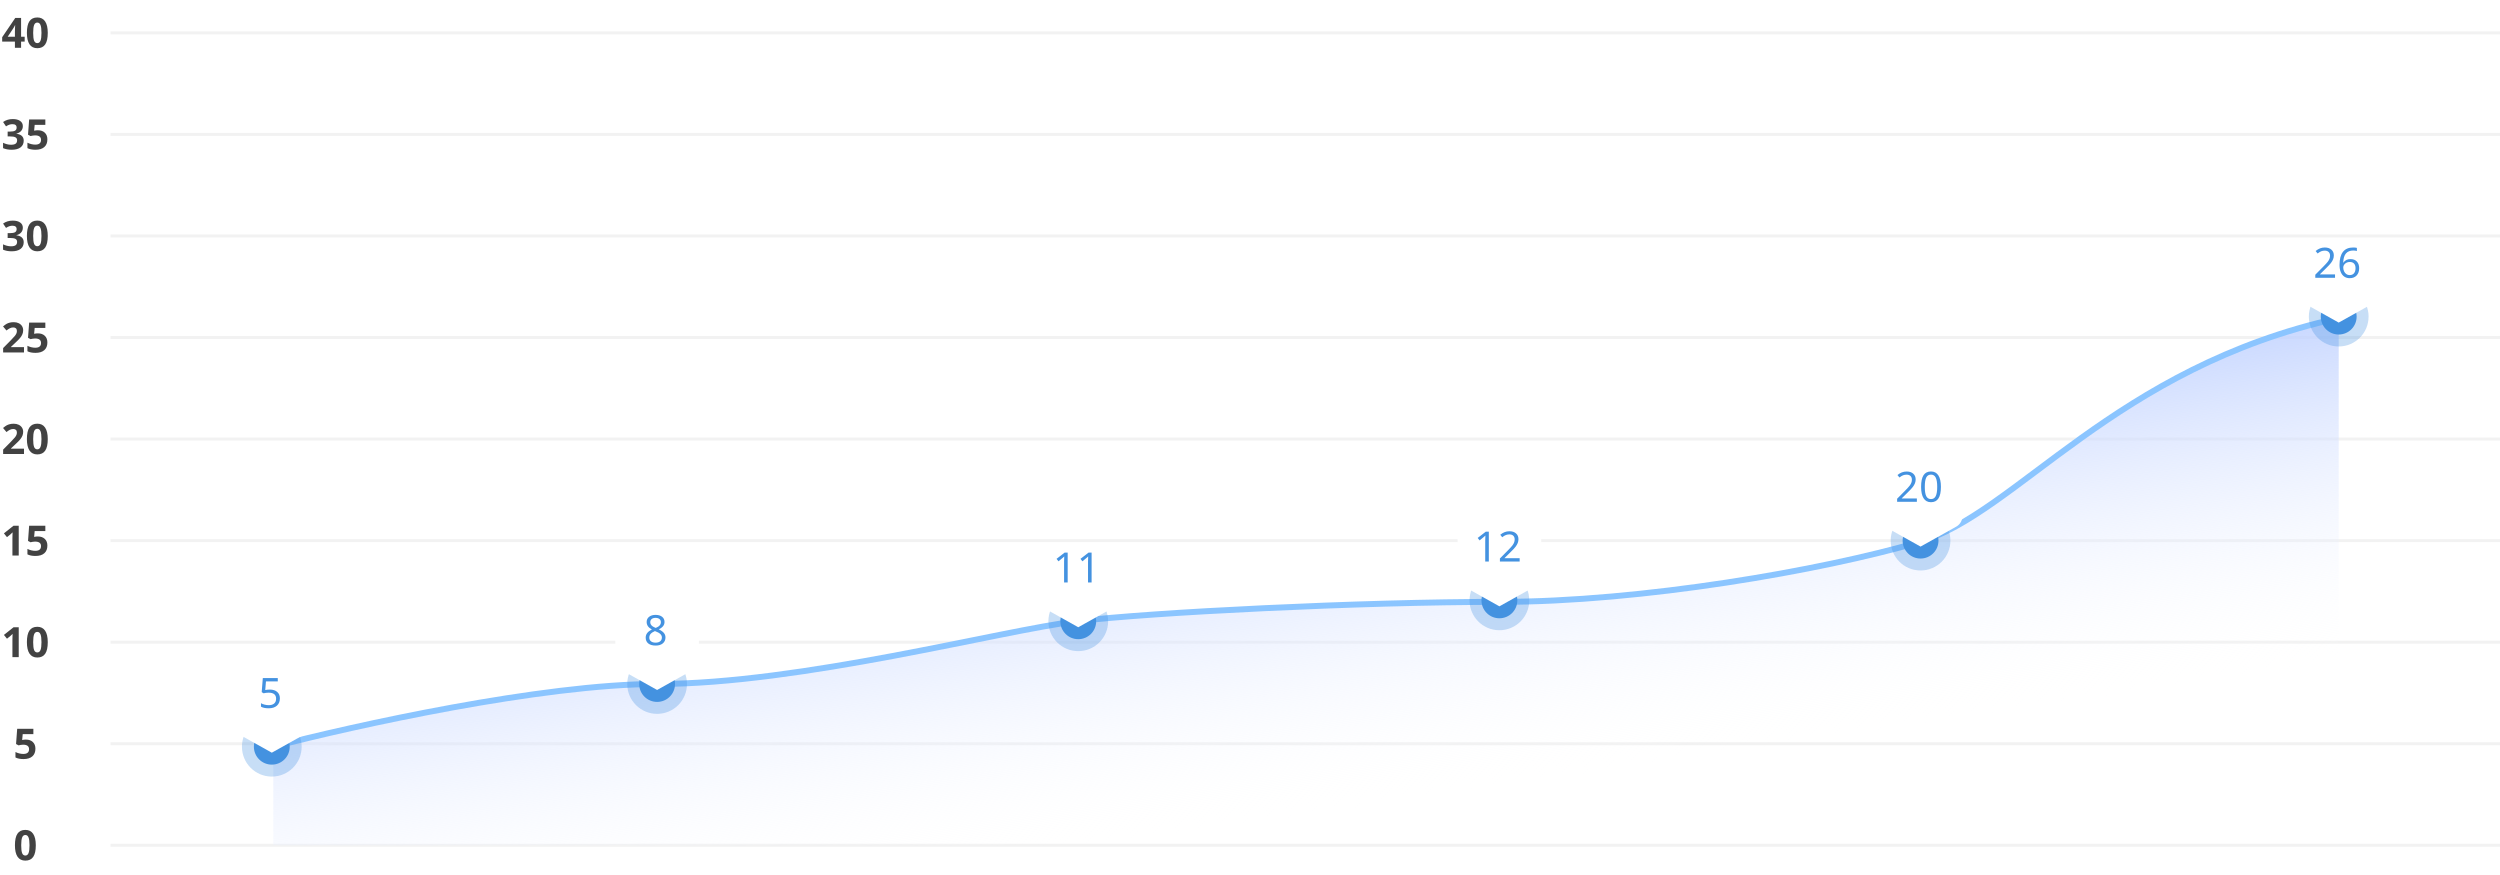 <svg width="837" height="293" viewBox="0 0 837 293" fill="none" xmlns="http://www.w3.org/2000/svg">
<path d="M0.728 13.929V12.459L5.109 6.006H7.058V12.288H8.261V13.929H7.058V16H4.993V13.929H0.728ZM2.587 12.288H4.993V10.593C4.993 10.31 5.005 9.9 5.027 9.362C5.05 8.825 5.068 8.512 5.082 8.426H5.027C4.859 8.799 4.656 9.164 4.419 9.52L2.587 12.288ZM9.006 11.003C9.006 9.239 9.291 7.94 9.86 7.106C10.43 6.268 11.307 5.849 12.492 5.849C13.645 5.849 14.516 6.286 15.104 7.161C15.696 8.036 15.992 9.317 15.992 11.003C15.992 12.748 15.705 14.04 15.131 14.879C14.561 15.717 13.682 16.137 12.492 16.137C11.339 16.137 10.469 15.704 9.881 14.838C9.298 13.972 9.006 12.694 9.006 11.003ZM11.104 11.003C11.104 12.229 11.209 13.108 11.419 13.642C11.633 14.17 11.991 14.435 12.492 14.435C12.984 14.435 13.34 14.166 13.559 13.628C13.777 13.09 13.887 12.215 13.887 11.003C13.887 9.777 13.775 8.897 13.552 8.364C13.333 7.827 12.98 7.558 12.492 7.558C11.995 7.558 11.64 7.827 11.426 8.364C11.212 8.897 11.104 9.777 11.104 11.003Z" fill="#424242"/>
<path d="M1.021 49.597V47.799C1.409 47.995 1.835 48.154 2.3 48.277C2.765 48.4 3.225 48.462 3.681 48.462C4.378 48.462 4.893 48.343 5.226 48.106C5.558 47.87 5.725 47.489 5.725 46.965C5.725 46.495 5.533 46.163 5.15 45.967C4.768 45.771 4.157 45.673 3.318 45.673H2.56V44.053H3.332C4.107 44.053 4.672 43.953 5.027 43.752C5.387 43.547 5.567 43.198 5.567 42.706C5.567 41.95 5.093 41.571 4.146 41.571C3.817 41.571 3.482 41.626 3.141 41.735C2.803 41.845 2.427 42.034 2.013 42.303L1.035 40.847C1.947 40.19 3.034 39.862 4.296 39.862C5.33 39.862 6.146 40.072 6.743 40.491C7.345 40.91 7.646 41.494 7.646 42.241C7.646 42.866 7.456 43.397 7.078 43.834C6.7 44.272 6.169 44.572 5.485 44.736V44.777C6.292 44.878 6.903 45.124 7.317 45.516C7.732 45.903 7.939 46.427 7.939 47.088C7.939 48.05 7.591 48.799 6.894 49.337C6.196 49.87 5.201 50.137 3.906 50.137C2.822 50.137 1.86 49.957 1.021 49.597ZM9.184 49.597V47.772C9.544 47.963 9.963 48.12 10.441 48.243C10.92 48.362 11.373 48.421 11.802 48.421C13.091 48.421 13.736 47.892 13.736 46.835C13.736 45.828 13.069 45.324 11.733 45.324C11.492 45.324 11.225 45.349 10.934 45.399C10.642 45.445 10.405 45.495 10.223 45.55L9.382 45.099L9.758 40.006H15.179V41.797H11.61L11.426 43.759L11.665 43.711C11.943 43.647 12.287 43.615 12.697 43.615C13.663 43.615 14.431 43.886 15.001 44.429C15.575 44.971 15.862 45.714 15.862 46.657C15.862 47.774 15.518 48.633 14.83 49.234C14.142 49.836 13.158 50.137 11.877 50.137C10.765 50.137 9.867 49.957 9.184 49.597Z" fill="#424242"/>
<path d="M1.021 83.597V81.799C1.409 81.995 1.835 82.154 2.3 82.277C2.765 82.4 3.225 82.462 3.681 82.462C4.378 82.462 4.893 82.343 5.226 82.106C5.558 81.87 5.725 81.489 5.725 80.965C5.725 80.495 5.533 80.163 5.15 79.967C4.768 79.771 4.157 79.673 3.318 79.673H2.56V78.053H3.332C4.107 78.053 4.672 77.953 5.027 77.752C5.387 77.547 5.567 77.198 5.567 76.706C5.567 75.95 5.093 75.571 4.146 75.571C3.817 75.571 3.482 75.626 3.141 75.735C2.803 75.845 2.427 76.034 2.013 76.303L1.035 74.847C1.947 74.19 3.034 73.862 4.296 73.862C5.33 73.862 6.146 74.072 6.743 74.491C7.345 74.91 7.646 75.494 7.646 76.241C7.646 76.866 7.456 77.397 7.078 77.834C6.7 78.272 6.169 78.572 5.485 78.736V78.777C6.292 78.878 6.903 79.124 7.317 79.516C7.732 79.903 7.939 80.427 7.939 81.088C7.939 82.049 7.591 82.799 6.894 83.337C6.196 83.87 5.201 84.137 3.906 84.137C2.822 84.137 1.86 83.957 1.021 83.597ZM9.006 79.003C9.006 77.239 9.291 75.94 9.86 75.106C10.43 74.268 11.307 73.849 12.492 73.849C13.645 73.849 14.516 74.286 15.104 75.161C15.696 76.036 15.992 77.317 15.992 79.003C15.992 80.748 15.705 82.04 15.131 82.879C14.561 83.717 13.682 84.137 12.492 84.137C11.339 84.137 10.469 83.704 9.881 82.838C9.298 81.972 9.006 80.694 9.006 79.003ZM11.104 79.003C11.104 80.229 11.209 81.108 11.419 81.642C11.633 82.17 11.991 82.435 12.492 82.435C12.984 82.435 13.34 82.166 13.559 81.628C13.777 81.09 13.887 80.215 13.887 79.003C13.887 77.777 13.775 76.897 13.552 76.364C13.333 75.826 12.98 75.558 12.492 75.558C11.995 75.558 11.64 75.826 11.426 76.364C11.212 76.897 11.104 77.777 11.104 79.003Z" fill="#424242"/>
<path d="M1.021 109.291C1.514 108.872 1.922 108.576 2.245 108.402C2.569 108.229 2.922 108.097 3.305 108.006C3.688 107.91 4.116 107.862 4.59 107.862C5.214 107.862 5.766 107.976 6.244 108.204C6.723 108.432 7.094 108.751 7.358 109.161C7.623 109.571 7.755 110.041 7.755 110.569C7.755 111.03 7.673 111.463 7.509 111.868C7.349 112.269 7.099 112.682 6.757 113.105C6.42 113.529 5.823 114.133 4.966 114.917L3.681 116.127V116.223H8.035V118H1.049V116.53L3.558 113.994C4.3 113.233 4.786 112.707 5.014 112.415C5.242 112.119 5.406 111.845 5.506 111.595C5.606 111.344 5.656 111.084 5.656 110.815C5.656 110.414 5.545 110.116 5.321 109.92C5.103 109.724 4.809 109.626 4.439 109.626C4.052 109.626 3.676 109.715 3.312 109.893C2.947 110.07 2.566 110.323 2.17 110.651L1.021 109.291ZM9.184 117.597V115.771C9.544 115.963 9.963 116.12 10.441 116.243C10.92 116.362 11.373 116.421 11.802 116.421C13.091 116.421 13.736 115.892 13.736 114.835C13.736 113.828 13.069 113.324 11.733 113.324C11.492 113.324 11.225 113.349 10.934 113.399C10.642 113.445 10.405 113.495 10.223 113.55L9.382 113.099L9.758 108.006H15.179V109.797H11.61L11.426 111.759L11.665 111.711C11.943 111.647 12.287 111.615 12.697 111.615C13.663 111.615 14.431 111.886 15.001 112.429C15.575 112.971 15.862 113.714 15.862 114.657C15.862 115.774 15.518 116.633 14.83 117.234C14.142 117.836 13.158 118.137 11.877 118.137C10.765 118.137 9.867 117.957 9.184 117.597Z" fill="#424242"/>
<path d="M1.021 143.291C1.514 142.872 1.922 142.576 2.245 142.402C2.569 142.229 2.922 142.097 3.305 142.006C3.688 141.91 4.116 141.862 4.59 141.862C5.214 141.862 5.766 141.976 6.244 142.204C6.723 142.432 7.094 142.751 7.358 143.161C7.623 143.571 7.755 144.041 7.755 144.569C7.755 145.03 7.673 145.463 7.509 145.868C7.349 146.269 7.099 146.682 6.757 147.105C6.42 147.529 5.823 148.133 4.966 148.917L3.681 150.127V150.223H8.035V152H1.049V150.53L3.558 147.994C4.3 147.233 4.786 146.707 5.014 146.415C5.242 146.119 5.406 145.845 5.506 145.595C5.606 145.344 5.656 145.084 5.656 144.815C5.656 144.414 5.545 144.116 5.321 143.92C5.103 143.724 4.809 143.626 4.439 143.626C4.052 143.626 3.676 143.715 3.312 143.893C2.947 144.07 2.566 144.323 2.17 144.651L1.021 143.291ZM9.006 147.003C9.006 145.239 9.291 143.94 9.86 143.106C10.43 142.268 11.307 141.849 12.492 141.849C13.645 141.849 14.516 142.286 15.104 143.161C15.696 144.036 15.992 145.317 15.992 147.003C15.992 148.748 15.705 150.04 15.131 150.879C14.561 151.717 13.682 152.137 12.492 152.137C11.339 152.137 10.469 151.704 9.881 150.838C9.298 149.972 9.006 148.694 9.006 147.003ZM11.104 147.003C11.104 148.229 11.209 149.108 11.419 149.642C11.633 150.17 11.991 150.435 12.492 150.435C12.984 150.435 13.34 150.166 13.559 149.628C13.777 149.09 13.887 148.215 13.887 147.003C13.887 145.777 13.775 144.897 13.552 144.364C13.333 143.826 12.98 143.558 12.492 143.558C11.995 143.558 11.64 143.826 11.426 144.364C11.212 144.897 11.104 145.777 11.104 147.003Z" fill="#424242"/>
<path d="M1.315 178.569L4.535 176.006H6.271V186H4.159V180.217L4.18 179.267L4.214 178.228C3.863 178.578 3.619 178.809 3.482 178.918L2.334 179.841L1.315 178.569ZM9.184 185.597V183.771C9.544 183.963 9.963 184.12 10.441 184.243C10.92 184.362 11.373 184.421 11.802 184.421C13.091 184.421 13.736 183.892 13.736 182.835C13.736 181.828 13.069 181.324 11.733 181.324C11.492 181.324 11.225 181.349 10.934 181.399C10.642 181.445 10.405 181.495 10.223 181.55L9.382 181.099L9.758 176.006H15.179V177.797H11.61L11.426 179.759L11.665 179.711C11.943 179.647 12.287 179.615 12.697 179.615C13.663 179.615 14.431 179.886 15.001 180.429C15.575 180.971 15.862 181.714 15.862 182.657C15.862 183.774 15.518 184.633 14.83 185.234C14.142 185.836 13.158 186.137 11.877 186.137C10.765 186.137 9.867 185.957 9.184 185.597Z" fill="#424242"/>
<path d="M1.315 212.569L4.535 210.006H6.271V220H4.159V214.217L4.18 213.267L4.214 212.228C3.863 212.578 3.619 212.809 3.482 212.918L2.334 213.841L1.315 212.569ZM9.006 215.003C9.006 213.239 9.291 211.94 9.86 211.106C10.43 210.268 11.307 209.849 12.492 209.849C13.645 209.849 14.516 210.286 15.104 211.161C15.696 212.036 15.992 213.317 15.992 215.003C15.992 216.748 15.705 218.04 15.131 218.879C14.561 219.717 13.682 220.137 12.492 220.137C11.339 220.137 10.469 219.704 9.881 218.838C9.298 217.972 9.006 216.694 9.006 215.003ZM11.104 215.003C11.104 216.229 11.209 217.108 11.419 217.642C11.633 218.17 11.991 218.435 12.492 218.435C12.984 218.435 13.34 218.166 13.559 217.628C13.777 217.09 13.887 216.215 13.887 215.003C13.887 213.777 13.775 212.897 13.552 212.364C13.333 211.826 12.98 211.558 12.492 211.558C11.995 211.558 11.64 211.826 11.426 212.364C11.212 212.897 11.104 213.777 11.104 215.003Z" fill="#424242"/>
<path d="M5.178 253.597V251.771C5.538 251.963 5.957 252.12 6.436 252.243C6.914 252.362 7.368 252.421 7.796 252.421C9.086 252.421 9.73 251.892 9.73 250.835C9.73 249.828 9.063 249.324 7.728 249.324C7.486 249.324 7.219 249.349 6.928 249.399C6.636 249.445 6.399 249.495 6.217 249.55L5.376 249.099L5.752 244.006H11.173V245.797H7.604L7.42 247.759L7.659 247.711C7.937 247.647 8.281 247.615 8.691 247.615C9.658 247.615 10.425 247.886 10.995 248.429C11.569 248.971 11.856 249.714 11.856 250.657C11.856 251.774 11.512 252.633 10.824 253.234C10.136 253.836 9.152 254.137 7.871 254.137C6.759 254.137 5.861 253.957 5.178 253.597Z" fill="#424242"/>
<path d="M5 283.003C5 281.239 5.285 279.94 5.854 279.106C6.424 278.268 7.301 277.849 8.486 277.849C9.639 277.849 10.51 278.286 11.098 279.161C11.69 280.036 11.986 281.317 11.986 283.003C11.986 284.748 11.699 286.04 11.125 286.879C10.555 287.717 9.676 288.137 8.486 288.137C7.333 288.137 6.463 287.704 5.875 286.838C5.292 285.972 5 284.694 5 283.003ZM7.099 283.003C7.099 284.229 7.203 285.108 7.413 285.642C7.627 286.17 7.985 286.435 8.486 286.435C8.979 286.435 9.334 286.166 9.553 285.628C9.771 285.09 9.881 284.215 9.881 283.003C9.881 281.777 9.769 280.897 9.546 280.364C9.327 279.826 8.974 279.558 8.486 279.558C7.99 279.558 7.634 279.826 7.42 280.364C7.206 280.897 7.099 281.777 7.099 283.003Z" fill="#424242"/>
<path d="M37 11H837" stroke="#F2F2F2"/>
<path d="M37 45H837" stroke="#F2F2F2"/>
<path d="M37 79H837" stroke="#F2F2F2"/>
<path d="M37 113H837" stroke="#F2F2F2"/>
<path d="M37 147H837" stroke="#F2F2F2"/>
<path d="M37 181H837" stroke="#F2F2F2"/>
<path d="M37 215H837" stroke="#F2F2F2"/>
<path d="M37 249H837" stroke="#F2F2F2"/>
<path d="M37 283H837" stroke="#F2F2F2"/>
<path d="M220 229C181.6 229 118.333 243 91.5 250V283H783V106.5C708 123 675 172 642.5 181.5C610 191 549.5 201.5 502.5 201.5C455.5 201.5 385.5 205 360.5 208C335.5 211 268 229 220 229Z" fill="url(#paint0_linear)"/>
<path d="M91.5 250C118.333 243 181.6 229 220 229C268 229 335.5 211 360.5 208C385.5 205 455.5 201.5 502.5 201.5C549.5 201.5 610 191 642.5 181.5C675 172 708 123 783 106.5" stroke="#8BC5FF" stroke-width="2"/>
<circle opacity="0.3" cx="91" cy="250" r="10" fill="#4492E0"/>
<circle opacity="0.3" cx="220" cy="229" r="10" fill="#4492E0"/>
<circle opacity="0.3" cx="361" cy="208" r="10" fill="#4492E0"/>
<circle opacity="0.3" cx="502" cy="201" r="10" fill="#4492E0"/>
<circle opacity="0.3" cx="643" cy="181" r="10" fill="#4492E0"/>
<circle opacity="0.3" cx="783" cy="106" r="10" fill="#4492E0"/>
<circle cx="91" cy="250" r="6" fill="#4492E0"/>
<circle cx="220" cy="229" r="6" fill="#4492E0"/>
<circle cx="361" cy="208" r="6" fill="#4492E0"/>
<circle cx="502" cy="201" r="6" fill="#4492E0"/>
<circle cx="643" cy="181" r="6" fill="#4492E0"/>
<circle cx="783" cy="106" r="6" fill="#4492E0"/>
<g filter="url(#filter0_d)">
<path d="M77 224C77 221.791 78.791 220 81 220H101C103.209 220 105 221.791 105 224V237.825C105 239.274 104.217 240.61 102.952 241.317L91 248L79.048 241.317C77.783 240.61 77 239.274 77 237.825V224Z" fill="white"/>
</g>
<g filter="url(#filter1_d)">
<path d="M206 203C206 200.791 207.791 199 210 199H230C232.209 199 234 200.791 234 203V216.825C234 218.274 233.217 219.61 231.952 220.317L220 227L208.048 220.317C206.783 219.61 206 218.274 206 216.825V203Z" fill="white"/>
</g>
<g filter="url(#filter2_d)">
<path d="M347 182C347 179.791 348.791 178 351 178H371C373.209 178 375 179.791 375 182V195.825C375 197.274 374.217 198.61 372.952 199.317L361 206L349.048 199.317C347.783 198.61 347 197.274 347 195.825V182Z" fill="white"/>
</g>
<g filter="url(#filter3_d)">
<path d="M488 175C488 172.791 489.791 171 492 171H512C514.209 171 516 172.791 516 175V188.825C516 190.274 515.217 191.61 513.952 192.317L502 199L490.048 192.317C488.783 191.61 488 190.274 488 188.825V175Z" fill="white"/>
</g>
<g filter="url(#filter4_d)">
<path d="M629 155C629 152.791 630.791 151 633 151H653C655.209 151 657 152.791 657 155V168.825C657 170.274 656.217 171.61 654.952 172.317L643 179L631.048 172.317C629.783 171.61 629 170.274 629 168.825V155Z" fill="white"/>
</g>
<g filter="url(#filter5_d)">
<path d="M769 80C769 77.791 770.791 76 773 76H793C795.209 76 797 77.791 797 80V93.825C797 95.274 796.217 96.609 794.952 97.317L783 104L771.048 97.317C769.783 96.609 769 95.274 769 93.825V80Z" fill="white"/>
</g>
<path d="M87.376 236.597V235.435C87.713 235.635 88.119 235.795 88.593 235.913C89.067 236.032 89.529 236.091 89.981 236.091C90.764 236.091 91.37 235.904 91.799 235.53C92.227 235.157 92.441 234.623 92.441 233.931C92.441 232.582 91.607 231.907 89.939 231.907C89.402 231.907 88.832 231.976 88.231 232.112L87.615 231.723L87.991 227.006H93.002V228.127H89.044L88.805 231.025C89.329 230.921 89.841 230.868 90.343 230.868C91.386 230.868 92.207 231.13 92.804 231.654C93.405 232.178 93.706 232.896 93.706 233.808C93.706 234.847 93.376 235.662 92.715 236.255C92.054 236.843 91.138 237.137 89.967 237.137C88.85 237.137 87.987 236.957 87.376 236.597Z" fill="#4492E0"/>
<path d="M216.178 213.45C216.178 212.311 216.868 211.42 218.249 210.777C217.629 210.422 217.183 210.039 216.909 209.629C216.636 209.219 216.499 208.756 216.499 208.241C216.499 207.517 216.77 206.94 217.312 206.512C217.859 206.079 218.584 205.862 219.486 205.862C220.398 205.862 221.125 206.074 221.667 206.498C222.209 206.922 222.48 207.507 222.48 208.255C222.48 208.756 222.328 209.205 222.022 209.602C221.722 209.998 221.239 210.367 220.573 210.709C221.38 211.101 221.952 211.511 222.289 211.939C222.631 212.363 222.802 212.853 222.802 213.409C222.802 214.239 222.508 214.902 221.92 215.398C221.332 215.891 220.535 216.137 219.527 216.137C218.461 216.137 217.636 215.904 217.053 215.439C216.469 214.975 216.178 214.312 216.178 213.45ZM217.381 213.464C217.381 213.993 217.568 214.407 217.941 214.708C218.32 215.009 218.839 215.159 219.5 215.159C220.152 215.159 220.664 215.007 221.038 214.701C221.412 214.391 221.599 213.965 221.599 213.423C221.599 212.985 221.421 212.596 221.065 212.254C220.71 211.912 220.113 211.589 219.274 211.283C218.614 211.566 218.133 211.88 217.832 212.227C217.531 212.573 217.381 212.985 217.381 213.464ZM217.709 208.303C217.709 208.59 217.771 208.843 217.894 209.062C218.017 209.28 218.194 209.476 218.427 209.649C218.659 209.823 219.031 210.016 219.541 210.23C220.165 209.971 220.607 209.686 220.867 209.376C221.132 209.066 221.264 208.708 221.264 208.303C221.264 207.847 221.102 207.494 220.778 207.243C220.455 206.988 220.02 206.86 219.473 206.86C218.935 206.86 218.507 206.988 218.188 207.243C217.868 207.498 217.709 207.852 217.709 208.303Z" fill="#4492E0"/>
<path d="M353.732 187.104L356.439 185.006H357.458V195H356.255V188.014C356.255 187.394 356.273 186.82 356.31 186.291C356.182 186.428 356.045 186.555 355.899 186.674C355.435 187.061 354.926 187.48 354.375 187.932L353.732 187.104ZM361.744 187.104L364.451 185.006H365.47V195H364.267V188.014C364.267 187.394 364.285 186.82 364.321 186.291C364.194 186.428 364.057 186.555 363.911 186.674C363.446 187.061 362.938 187.48 362.387 187.932L361.744 187.104Z" fill="#4492E0"/>
<path d="M494.732 180.104L497.439 178.006H498.458V188H497.255V181.014C497.255 180.394 497.273 179.82 497.31 179.291C497.182 179.428 497.045 179.555 496.899 179.674C496.435 180.061 495.926 180.48 495.375 180.932L494.732 180.104ZM502.17 188V186.975L504.788 184.329C505.576 183.532 506.098 182.962 506.354 182.62C506.609 182.278 506.798 181.948 506.921 181.629C507.049 181.31 507.112 180.966 507.112 180.597C507.112 180.068 506.955 179.656 506.641 179.359C506.326 179.063 505.896 178.915 505.349 178.915C504.938 178.915 504.549 178.983 504.18 179.12C503.815 179.257 503.403 179.505 502.942 179.865L502.286 179.038C503.22 178.254 504.241 177.862 505.349 177.862C506.278 177.862 507.014 178.102 507.557 178.58C508.104 179.054 508.377 179.701 508.377 180.521C508.377 180.959 508.297 181.383 508.138 181.793C507.978 182.199 507.739 182.613 507.42 183.037C507.101 183.456 506.565 184.033 505.813 184.767L503.729 186.824V186.879H508.78V188H502.17Z" fill="#4492E0"/>
<path d="M635.158 168V166.975L637.776 164.329C638.565 163.532 639.087 162.962 639.342 162.62C639.597 162.278 639.786 161.948 639.909 161.629C640.037 161.31 640.101 160.966 640.101 160.597C640.101 160.068 639.943 159.656 639.629 159.359C639.314 159.063 638.884 158.915 638.337 158.915C637.927 158.915 637.537 158.983 637.168 159.12C636.803 159.257 636.391 159.505 635.931 159.865L635.274 159.038C636.209 158.254 637.229 157.862 638.337 157.862C639.267 157.862 640.003 158.102 640.545 158.58C641.092 159.054 641.365 159.701 641.365 160.521C641.365 160.959 641.285 161.383 641.126 161.793C640.966 162.199 640.727 162.613 640.408 163.037C640.089 163.456 639.554 164.033 638.802 164.767L636.717 166.824V166.879H641.769V168H635.158ZM643.184 162.989C643.184 161.248 643.452 159.956 643.99 159.113C644.533 158.27 645.367 157.849 646.492 157.849C647.577 157.849 648.402 158.286 648.967 159.161C649.536 160.036 649.821 161.312 649.821 162.989C649.821 164.726 649.546 166.018 648.994 166.865C648.447 167.713 647.613 168.137 646.492 168.137C645.408 168.137 644.585 167.701 644.024 166.831C643.464 165.956 643.184 164.675 643.184 162.989ZM644.421 162.989C644.421 164.438 644.585 165.484 644.913 166.127C645.246 166.77 645.772 167.091 646.492 167.091C647.221 167.091 647.75 166.763 648.078 166.106C648.411 165.446 648.577 164.407 648.577 162.989C648.577 161.586 648.411 160.553 648.078 159.893C647.75 159.232 647.221 158.901 646.492 158.901C645.763 158.901 645.234 159.225 644.906 159.872C644.583 160.519 644.421 161.558 644.421 162.989Z" fill="#4492E0"/>
<path d="M775.158 93V91.975L777.776 89.329C778.565 88.532 779.087 87.962 779.342 87.62C779.597 87.278 779.786 86.948 779.909 86.629C780.037 86.31 780.101 85.966 780.101 85.597C780.101 85.068 779.943 84.656 779.629 84.359C779.314 84.063 778.884 83.915 778.337 83.915C777.927 83.915 777.537 83.983 777.168 84.12C776.803 84.257 776.391 84.505 775.931 84.865L775.274 84.038C776.209 83.254 777.229 82.862 778.337 82.862C779.267 82.862 780.003 83.102 780.545 83.58C781.092 84.054 781.365 84.701 781.365 85.522C781.365 85.959 781.285 86.383 781.126 86.793C780.966 87.199 780.727 87.613 780.408 88.037C780.089 88.456 779.554 89.033 778.802 89.767L776.717 91.824V91.879H781.769V93H775.158ZM783.272 88.728C783.272 84.817 784.797 82.862 787.846 82.862C788.374 82.862 788.787 82.906 789.083 82.992V84.038C788.737 83.929 788.333 83.874 787.873 83.874C786.811 83.874 785.998 84.198 785.433 84.845C784.872 85.492 784.562 86.517 784.503 87.921H784.585C785.086 87.137 785.875 86.745 786.95 86.745C787.853 86.745 788.561 87.019 789.076 87.565C789.591 88.112 789.849 88.851 789.849 89.78C789.849 90.815 789.564 91.633 788.994 92.234C788.424 92.836 787.65 93.137 786.67 93.137C785.986 93.137 785.387 92.963 784.872 92.617C784.362 92.271 783.967 91.765 783.689 91.1C783.411 90.43 783.272 89.639 783.272 88.728ZM784.517 89.541C784.517 89.997 784.608 90.425 784.79 90.826C784.972 91.223 785.225 91.535 785.549 91.763C785.872 91.991 786.242 92.105 786.656 92.105C787.29 92.105 787.777 91.902 788.119 91.496C788.461 91.091 788.632 90.519 788.632 89.78C788.632 89.115 788.465 88.605 788.133 88.249C787.8 87.889 787.322 87.709 786.697 87.709C786.301 87.709 785.936 87.791 785.604 87.955C785.275 88.119 785.011 88.347 784.811 88.639C784.615 88.93 784.517 89.231 784.517 89.541Z" fill="#4492E0"/>
<defs>
<filter id="filter0_d" x="62" y="209" width="58" height="58" filterUnits="userSpaceOnUse" color-interpolation-filters="sRGB">
<feFlood flood-opacity="0" result="BackgroundImageFix"/>
<feColorMatrix in="SourceAlpha" type="matrix" values="0 0 0 0 0 0 0 0 0 0 0 0 0 0 0 0 0 0 127 0"/>
<feOffset dy="4"/>
<feGaussianBlur stdDeviation="7.5"/>
<feColorMatrix type="matrix" values="0 0 0 0 0.529 0 0 0 0 0.529 0 0 0 0 0.529 0 0 0 0.25 0"/>
<feBlend mode="normal" in2="BackgroundImageFix" result="effect1_dropShadow"/>
<feBlend mode="normal" in="SourceGraphic" in2="effect1_dropShadow" result="shape"/>
</filter>
<filter id="filter1_d" x="191" y="188" width="58" height="58" filterUnits="userSpaceOnUse" color-interpolation-filters="sRGB">
<feFlood flood-opacity="0" result="BackgroundImageFix"/>
<feColorMatrix in="SourceAlpha" type="matrix" values="0 0 0 0 0 0 0 0 0 0 0 0 0 0 0 0 0 0 127 0"/>
<feOffset dy="4"/>
<feGaussianBlur stdDeviation="7.5"/>
<feColorMatrix type="matrix" values="0 0 0 0 0.529 0 0 0 0 0.529 0 0 0 0 0.529 0 0 0 0.25 0"/>
<feBlend mode="normal" in2="BackgroundImageFix" result="effect1_dropShadow"/>
<feBlend mode="normal" in="SourceGraphic" in2="effect1_dropShadow" result="shape"/>
</filter>
<filter id="filter2_d" x="332" y="167" width="58" height="58" filterUnits="userSpaceOnUse" color-interpolation-filters="sRGB">
<feFlood flood-opacity="0" result="BackgroundImageFix"/>
<feColorMatrix in="SourceAlpha" type="matrix" values="0 0 0 0 0 0 0 0 0 0 0 0 0 0 0 0 0 0 127 0"/>
<feOffset dy="4"/>
<feGaussianBlur stdDeviation="7.5"/>
<feColorMatrix type="matrix" values="0 0 0 0 0.529 0 0 0 0 0.529 0 0 0 0 0.529 0 0 0 0.25 0"/>
<feBlend mode="normal" in2="BackgroundImageFix" result="effect1_dropShadow"/>
<feBlend mode="normal" in="SourceGraphic" in2="effect1_dropShadow" result="shape"/>
</filter>
<filter id="filter3_d" x="473" y="160" width="58" height="58" filterUnits="userSpaceOnUse" color-interpolation-filters="sRGB">
<feFlood flood-opacity="0" result="BackgroundImageFix"/>
<feColorMatrix in="SourceAlpha" type="matrix" values="0 0 0 0 0 0 0 0 0 0 0 0 0 0 0 0 0 0 127 0"/>
<feOffset dy="4"/>
<feGaussianBlur stdDeviation="7.5"/>
<feColorMatrix type="matrix" values="0 0 0 0 0.529 0 0 0 0 0.529 0 0 0 0 0.529 0 0 0 0.25 0"/>
<feBlend mode="normal" in2="BackgroundImageFix" result="effect1_dropShadow"/>
<feBlend mode="normal" in="SourceGraphic" in2="effect1_dropShadow" result="shape"/>
</filter>
<filter id="filter4_d" x="614" y="140" width="58" height="58" filterUnits="userSpaceOnUse" color-interpolation-filters="sRGB">
<feFlood flood-opacity="0" result="BackgroundImageFix"/>
<feColorMatrix in="SourceAlpha" type="matrix" values="0 0 0 0 0 0 0 0 0 0 0 0 0 0 0 0 0 0 127 0"/>
<feOffset dy="4"/>
<feGaussianBlur stdDeviation="7.5"/>
<feColorMatrix type="matrix" values="0 0 0 0 0.529 0 0 0 0 0.529 0 0 0 0 0.529 0 0 0 0.25 0"/>
<feBlend mode="normal" in2="BackgroundImageFix" result="effect1_dropShadow"/>
<feBlend mode="normal" in="SourceGraphic" in2="effect1_dropShadow" result="shape"/>
</filter>
<filter id="filter5_d" x="754" y="65" width="58" height="58" filterUnits="userSpaceOnUse" color-interpolation-filters="sRGB">
<feFlood flood-opacity="0" result="BackgroundImageFix"/>
<feColorMatrix in="SourceAlpha" type="matrix" values="0 0 0 0 0 0 0 0 0 0 0 0 0 0 0 0 0 0 127 0"/>
<feOffset dy="4"/>
<feGaussianBlur stdDeviation="7.5"/>
<feColorMatrix type="matrix" values="0 0 0 0 0.529 0 0 0 0 0.529 0 0 0 0 0.529 0 0 0 0.25 0"/>
<feBlend mode="normal" in2="BackgroundImageFix" result="effect1_dropShadow"/>
<feBlend mode="normal" in="SourceGraphic" in2="effect1_dropShadow" result="shape"/>
</filter>
<linearGradient id="paint0_linear" x1="411" y1="107" x2="437.25" y2="283" gradientUnits="userSpaceOnUse">
<stop offset="0.136" stop-color="#A9C1FF"/>
<stop offset="0.945" stop-color="white" stop-opacity="0"/>
</linearGradient>
</defs>
</svg>
